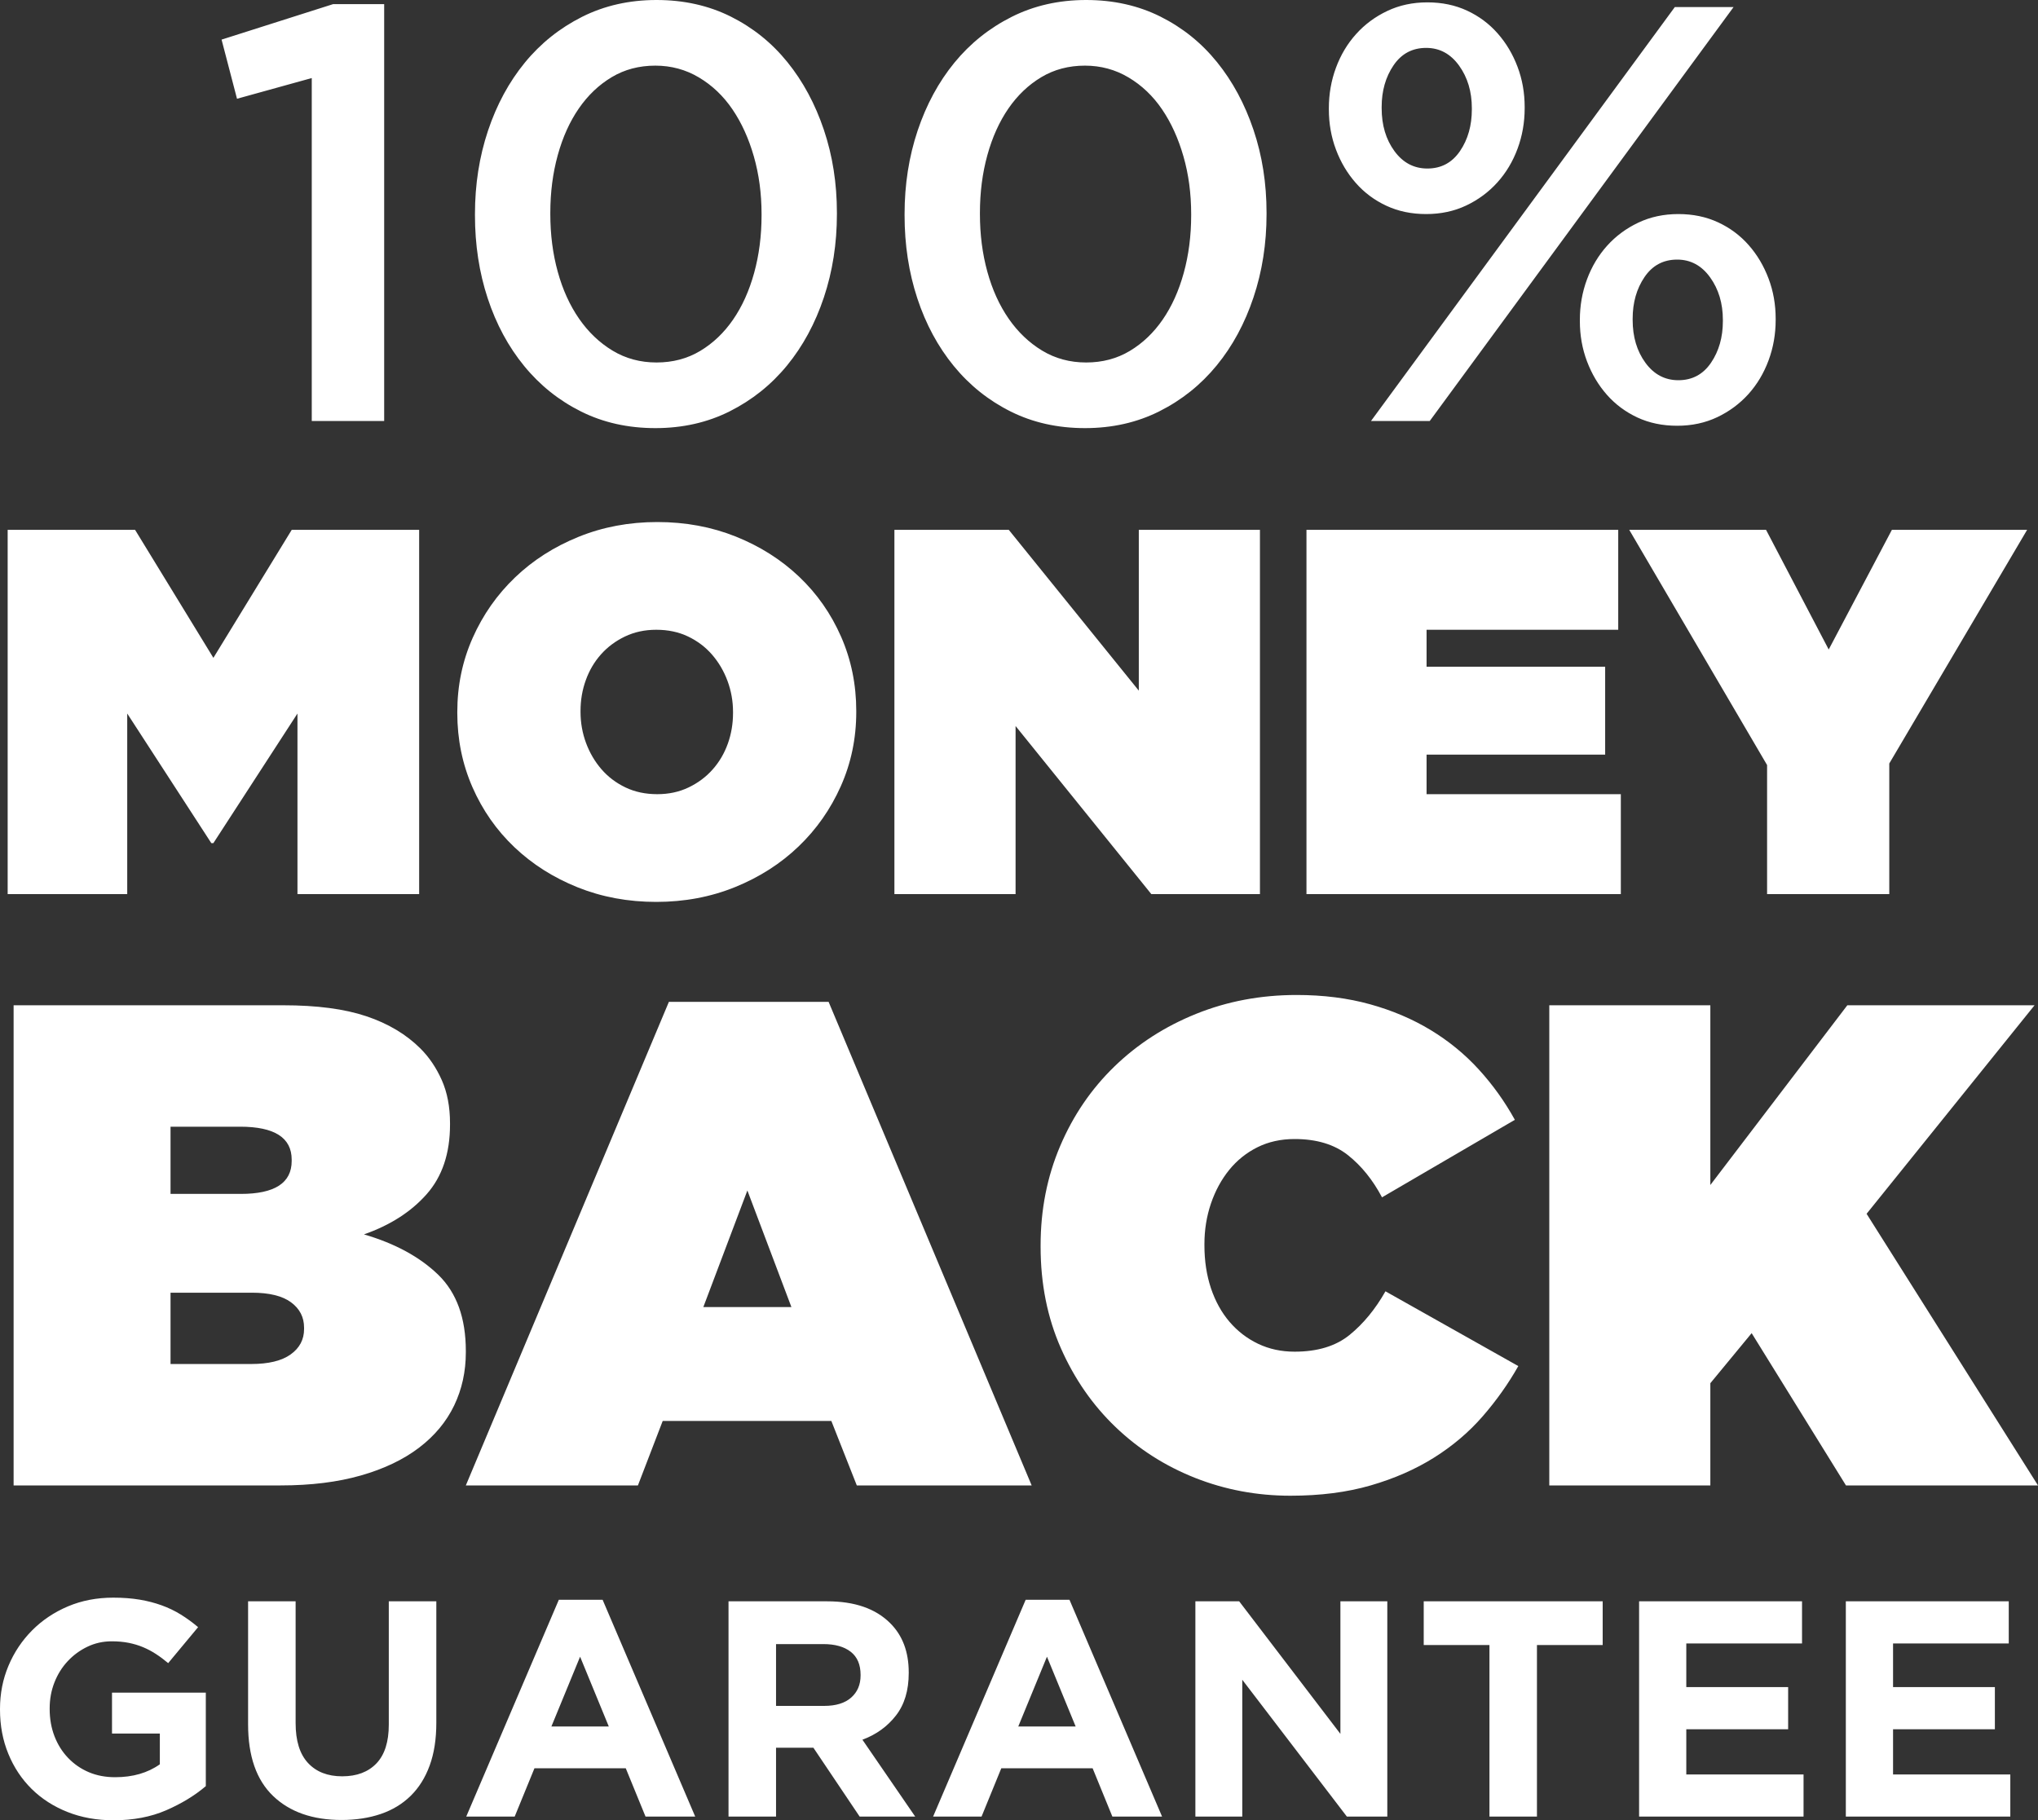 <?xml version="1.0" encoding="UTF-8"?>
<svg width="75px" height="67px" viewBox="0 0 75 67" version="1.1" xmlns="http://www.w3.org/2000/svg" xmlns:xlink="http://www.w3.org/1999/xlink">
    <rect x="0" y="0" width="75" height="67" fill="#333333" stroke="none"/>
    <!-- Generator: Sketch 52.6 (67491) - http://www.bohemiancoding.com/sketch -->
    <title>100% MONEY BACK GUAR</title>
    <desc>Created with Sketch.</desc>
    <g id="Page-1" stroke="none" stroke-width="1" fill="none" fill-rule="evenodd">
        <path d="M11.473,2.873 L8.722,3.635 L8.154,1.458 L12.259,0.152 L14.138,0.152 L14.138,15.497 L11.473,15.497 L11.473,2.873 Z M24.161,13.342 C24.758,13.342 25.293,13.201 25.766,12.918 C26.239,12.635 26.643,12.25 26.978,11.764 C27.313,11.278 27.571,10.705 27.753,10.045 C27.935,9.385 28.026,8.677 28.026,7.923 L28.026,7.879 C28.026,7.125 27.931,6.417 27.742,5.757 C27.553,5.097 27.291,4.52 26.956,4.027 C26.621,3.533 26.21,3.142 25.722,2.851 C25.235,2.561 24.7,2.416 24.117,2.416 C23.52,2.416 22.985,2.557 22.512,2.84 C22.039,3.123 21.635,3.508 21.3,3.994 C20.965,4.48 20.707,5.053 20.525,5.713 C20.343,6.374 20.252,7.081 20.252,7.836 L20.252,7.879 C20.252,8.634 20.343,9.341 20.525,10.001 C20.707,10.662 20.969,11.238 21.311,11.732 C21.653,12.225 22.064,12.617 22.545,12.907 C23.025,13.197 23.564,13.342 24.161,13.342 Z M24.117,15.758 C23.113,15.758 22.203,15.555 21.388,15.149 C20.572,14.743 19.873,14.184 19.291,13.473 C18.709,12.762 18.261,11.931 17.948,10.981 C17.635,10.03 17.479,9.011 17.479,7.923 L17.479,7.879 C17.479,6.791 17.639,5.768 17.959,4.81 C18.279,3.853 18.731,3.018 19.313,2.307 C19.895,1.596 20.598,1.034 21.42,0.62 C22.243,0.207 23.156,0 24.161,0 C25.165,0 26.075,0.203 26.891,0.609 C27.706,1.016 28.401,1.574 28.976,2.285 C29.551,2.996 29.999,3.827 30.319,4.778 C30.639,5.728 30.799,6.747 30.799,7.836 L30.799,7.879 C30.799,8.967 30.639,9.99 30.319,10.948 C29.999,11.906 29.547,12.74 28.965,13.451 C28.383,14.162 27.68,14.724 26.858,15.138 C26.035,15.552 25.122,15.758 24.117,15.758 Z M39.971,13.342 C40.568,13.342 41.103,13.201 41.576,12.918 C42.049,12.635 42.453,12.25 42.788,11.764 C43.123,11.278 43.381,10.705 43.563,10.045 C43.745,9.385 43.836,8.677 43.836,7.923 L43.836,7.879 C43.836,7.125 43.742,6.417 43.552,5.757 C43.363,5.097 43.101,4.52 42.766,4.027 C42.431,3.533 42.02,3.142 41.532,2.851 C41.045,2.561 40.51,2.416 39.927,2.416 C39.331,2.416 38.796,2.557 38.322,2.84 C37.849,3.123 37.445,3.508 37.11,3.994 C36.776,4.48 36.517,5.053 36.335,5.713 C36.153,6.374 36.062,7.081 36.062,7.836 L36.062,7.879 C36.062,8.634 36.153,9.341 36.335,10.001 C36.517,10.662 36.779,11.238 37.121,11.732 C37.463,12.225 37.875,12.617 38.355,12.907 C38.836,13.197 39.374,13.342 39.971,13.342 Z M39.927,15.758 C38.923,15.758 38.013,15.555 37.198,15.149 C36.383,14.743 35.684,14.184 35.101,13.473 C34.519,12.762 34.071,11.931 33.758,10.981 C33.445,10.03 33.289,9.011 33.289,7.923 L33.289,7.879 C33.289,6.791 33.449,5.768 33.769,4.81 C34.09,3.853 34.541,3.018 35.123,2.307 C35.706,1.596 36.408,1.034 37.231,0.62 C38.053,0.207 38.967,0 39.971,0 C40.976,0 41.886,0.203 42.701,0.609 C43.516,1.016 44.211,1.574 44.786,2.285 C45.361,2.996 45.809,3.827 46.129,4.778 C46.45,5.728 46.61,6.747 46.61,7.836 L46.61,7.879 C46.61,8.967 46.45,9.99 46.129,10.948 C45.809,11.906 45.358,12.74 44.775,13.451 C44.193,14.162 43.491,14.724 42.668,15.138 C41.845,15.552 40.932,15.758 39.927,15.758 Z M61.765,13.995 C62.274,13.995 62.675,13.781 62.966,13.353 C63.257,12.925 63.403,12.414 63.403,11.819 L63.403,11.775 C63.403,11.166 63.246,10.643 62.933,10.208 C62.62,9.773 62.216,9.555 61.721,9.555 C61.212,9.555 60.811,9.769 60.52,10.197 C60.229,10.625 60.083,11.137 60.083,11.732 L60.083,11.775 C60.083,12.399 60.24,12.925 60.553,13.353 C60.866,13.781 61.27,13.995 61.765,13.995 Z M52.528,6.203 C53.037,6.203 53.437,5.989 53.729,5.561 C54.02,5.133 54.165,4.622 54.165,4.027 L54.165,3.983 C54.165,3.374 54.009,2.851 53.696,2.416 C53.383,1.981 52.979,1.763 52.484,1.763 C51.974,1.763 51.574,1.977 51.283,2.405 C50.992,2.833 50.846,3.345 50.846,3.94 L50.846,3.983 C50.846,4.607 51.003,5.133 51.316,5.561 C51.629,5.989 52.033,6.203 52.528,6.203 Z M61.721,15.671 C61.182,15.671 60.695,15.57 60.258,15.367 C59.821,15.163 59.446,14.884 59.133,14.529 C58.82,14.173 58.577,13.763 58.402,13.299 C58.227,12.834 58.14,12.341 58.14,11.819 L58.14,11.775 C58.14,11.253 58.227,10.756 58.402,10.284 C58.577,9.813 58.824,9.399 59.144,9.044 C59.465,8.688 59.847,8.405 60.291,8.195 C60.735,7.984 61.226,7.879 61.765,7.879 C62.303,7.879 62.791,7.981 63.228,8.184 C63.665,8.387 64.04,8.666 64.353,9.022 C64.666,9.377 64.909,9.787 65.084,10.252 C65.259,10.716 65.346,11.209 65.346,11.732 L65.346,11.775 C65.346,12.298 65.259,12.795 65.084,13.266 C64.909,13.738 64.662,14.151 64.342,14.507 C64.021,14.862 63.639,15.145 63.195,15.356 C62.751,15.566 62.26,15.671 61.721,15.671 Z M61.634,0.261 L63.796,0.261 L52.615,15.497 L50.453,15.497 L61.634,0.261 Z M52.484,7.879 C51.945,7.879 51.458,7.778 51.021,7.574 C50.584,7.371 50.209,7.092 49.896,6.736 C49.583,6.381 49.339,5.971 49.165,5.507 C48.99,5.042 48.903,4.549 48.903,4.027 L48.903,3.983 C48.903,3.461 48.99,2.964 49.165,2.492 C49.339,2.021 49.587,1.607 49.907,1.252 C50.227,0.896 50.61,0.613 51.054,0.403 C51.498,0.192 51.989,0.087 52.528,0.087 C53.066,0.087 53.554,0.189 53.991,0.392 C54.427,0.595 54.802,0.874 55.115,1.23 C55.428,1.585 55.672,1.995 55.847,2.46 C56.022,2.924 56.109,3.417 56.109,3.94 L56.109,3.983 C56.109,4.505 56.022,5.002 55.847,5.474 C55.672,5.946 55.425,6.359 55.104,6.715 C54.784,7.07 54.402,7.353 53.958,7.564 C53.514,7.774 53.023,7.879 52.484,7.879 Z M0.282,19.502 L4.971,19.502 L7.853,24.214 L10.736,19.502 L15.425,19.502 L15.425,32.91 L10.947,32.91 L10.947,26.263 L7.853,31.033 L7.776,31.033 L4.682,26.263 L4.682,32.91 L0.282,32.91 L0.282,19.502 Z M24.189,29.232 C24.612,29.232 24.996,29.149 25.342,28.983 C25.688,28.817 25.983,28.597 26.226,28.322 C26.47,28.048 26.655,27.732 26.784,27.374 C26.912,27.017 26.976,26.64 26.976,26.244 L26.976,26.206 C26.976,25.81 26.908,25.43 26.774,25.066 C26.639,24.702 26.45,24.38 26.207,24.099 C25.964,23.818 25.669,23.595 25.323,23.429 C24.977,23.263 24.586,23.18 24.151,23.18 C23.728,23.18 23.344,23.263 22.998,23.429 C22.652,23.595 22.357,23.815 22.114,24.089 C21.87,24.364 21.685,24.68 21.557,25.038 C21.428,25.395 21.364,25.772 21.364,26.168 L21.364,26.206 C21.364,26.602 21.432,26.982 21.566,27.346 C21.701,27.709 21.89,28.032 22.133,28.313 C22.376,28.594 22.671,28.817 23.017,28.983 C23.363,29.149 23.754,29.232 24.189,29.232 Z M24.151,33.197 C23.113,33.197 22.149,33.018 21.259,32.661 C20.368,32.303 19.593,31.812 18.933,31.186 C18.274,30.56 17.758,29.823 17.386,28.974 C17.015,28.124 16.829,27.215 16.829,26.244 L16.829,26.206 C16.829,25.235 17.018,24.326 17.396,23.476 C17.774,22.627 18.293,21.887 18.953,21.255 C19.612,20.623 20.391,20.125 21.288,19.761 C22.184,19.397 23.152,19.215 24.189,19.215 C25.227,19.215 26.191,19.394 27.081,19.751 C27.972,20.109 28.747,20.6 29.407,21.226 C30.066,21.852 30.582,22.589 30.954,23.438 C31.325,24.287 31.511,25.197 31.511,26.168 L31.511,26.206 C31.511,27.176 31.322,28.086 30.944,28.935 C30.566,29.784 30.047,30.525 29.387,31.157 C28.728,31.789 27.949,32.287 27.053,32.651 C26.156,33.015 25.189,33.197 24.151,33.197 Z M32.915,19.502 L37.124,19.502 L41.909,25.421 L41.909,19.502 L46.367,19.502 L46.367,32.91 L42.37,32.91 L37.374,26.723 L37.374,32.91 L32.915,32.91 L32.915,19.502 Z M48.079,19.502 L59.552,19.502 L59.552,23.18 L52.499,23.18 L52.499,24.54 L59.071,24.54 L59.071,27.776 L52.499,27.776 L52.499,29.232 L59.648,29.232 L59.648,32.91 L48.079,32.91 L48.079,19.502 Z M65.03,28.16 L59.957,19.502 L64.992,19.502 L67.298,23.907 L69.623,19.502 L74.6,19.502 L69.527,28.102 L69.527,32.91 L65.03,32.91 L65.03,28.16 Z M9.24,50.206 C9.882,50.206 10.367,50.089 10.696,49.853 C11.026,49.617 11.19,49.306 11.19,48.919 L11.19,48.868 C11.19,48.481 11.03,48.17 10.709,47.934 C10.388,47.698 9.907,47.581 9.265,47.581 L6.276,47.581 L6.276,50.206 L9.24,50.206 Z M8.86,43.945 C10.11,43.945 10.734,43.541 10.734,42.733 L10.734,42.683 C10.734,41.875 10.101,41.471 8.835,41.471 L6.276,41.471 L6.276,43.945 L8.86,43.945 Z M0.501,37.002 L10.43,37.002 C11.663,37.002 12.681,37.136 13.483,37.406 C14.285,37.675 14.948,38.071 15.471,38.592 C15.792,38.912 16.054,39.299 16.257,39.754 C16.459,40.208 16.561,40.738 16.561,41.344 L16.561,41.395 C16.561,42.455 16.273,43.31 15.699,43.958 C15.125,44.606 14.357,45.098 13.394,45.435 C14.543,45.771 15.454,46.268 16.13,46.924 C16.805,47.581 17.143,48.515 17.143,49.727 L17.143,49.777 C17.143,50.484 17,51.136 16.713,51.734 C16.425,52.332 15.995,52.849 15.421,53.287 C14.846,53.724 14.133,54.065 13.28,54.309 C12.427,54.553 11.444,54.675 10.329,54.675 L0.501,54.675 L0.501,37.002 Z M29.125,48.111 L27.504,43.819 L25.883,48.111 L29.125,48.111 Z M24.616,36.875 L30.493,36.875 L37.966,54.675 L31.531,54.675 L30.594,52.302 L24.388,52.302 L23.476,54.675 L17.143,54.675 L24.616,36.875 Z M47.49,55.054 C46.257,55.054 45.088,54.835 43.982,54.398 C42.876,53.96 41.9,53.337 41.056,52.529 C40.212,51.721 39.54,50.754 39.042,49.626 C38.544,48.498 38.295,47.252 38.295,45.889 L38.295,45.839 C38.295,44.526 38.536,43.305 39.017,42.178 C39.498,41.05 40.165,40.074 41.018,39.249 C41.871,38.424 42.871,37.78 44.02,37.317 C45.168,36.854 46.401,36.623 47.718,36.623 C48.698,36.623 49.597,36.737 50.416,36.964 C51.235,37.191 51.978,37.507 52.645,37.911 C53.312,38.315 53.903,38.798 54.418,39.362 C54.933,39.926 55.377,40.545 55.748,41.218 L50.859,44.071 C50.521,43.432 50.104,42.914 49.605,42.518 C49.107,42.123 48.453,41.925 47.642,41.925 C47.136,41.925 46.68,42.026 46.274,42.228 C45.869,42.43 45.523,42.708 45.236,43.061 C44.949,43.415 44.725,43.827 44.564,44.298 C44.404,44.77 44.324,45.266 44.324,45.788 L44.324,45.839 C44.324,46.411 44.404,46.937 44.564,47.417 C44.725,47.896 44.953,48.309 45.248,48.654 C45.544,48.999 45.894,49.268 46.3,49.462 C46.705,49.655 47.152,49.752 47.642,49.752 C48.487,49.752 49.162,49.546 49.669,49.133 C50.175,48.721 50.614,48.187 50.986,47.53 L55.875,50.282 C55.503,50.939 55.064,51.557 54.558,52.138 C54.051,52.719 53.456,53.224 52.772,53.653 C52.088,54.082 51.311,54.423 50.441,54.675 C49.572,54.928 48.588,55.054 47.49,55.054 Z M57.015,37.002 L62.942,37.002 L62.942,43.617 L67.983,37.002 L74.873,37.002 L68.692,44.677 L75,54.675 L67.933,54.675 L64.462,49.07 L62.942,50.913 L62.942,54.675 L57.015,54.675 L57.015,37.002 Z M4.179,67 C3.558,67 2.992,66.898 2.481,66.694 C1.97,66.491 1.531,66.208 1.164,65.846 C0.797,65.483 0.511,65.053 0.307,64.555 C0.102,64.057 0,63.514 0,62.925 L0,62.903 C0,62.337 0.104,61.807 0.312,61.313 C0.52,60.818 0.81,60.385 1.181,60.011 C1.552,59.638 1.991,59.343 2.498,59.128 C3.005,58.913 3.562,58.806 4.167,58.806 C4.523,58.806 4.847,58.83 5.138,58.879 C5.43,58.928 5.7,58.998 5.95,59.089 C6.2,59.179 6.435,59.292 6.654,59.428 C6.874,59.564 7.086,59.719 7.29,59.892 L6.189,61.216 C6.037,61.088 5.886,60.975 5.734,60.877 C5.583,60.779 5.426,60.696 5.263,60.628 C5.1,60.56 4.924,60.507 4.735,60.469 C4.546,60.432 4.338,60.413 4.111,60.413 C3.793,60.413 3.496,60.479 3.219,60.611 C2.943,60.743 2.701,60.92 2.493,61.143 C2.284,61.365 2.122,61.626 2.004,61.924 C1.887,62.222 1.828,62.541 1.828,62.88 L1.828,62.903 C1.828,63.265 1.887,63.599 2.004,63.904 C2.122,64.21 2.288,64.476 2.504,64.702 C2.72,64.929 2.973,65.104 3.265,65.229 C3.556,65.353 3.88,65.415 4.236,65.415 C4.887,65.415 5.435,65.257 5.882,64.94 L5.882,63.808 L4.122,63.808 L4.122,62.303 L7.574,62.303 L7.574,65.744 C7.165,66.091 6.679,66.387 6.115,66.632 C5.551,66.877 4.906,67 4.179,67 Z M12.57,66.989 C11.503,66.989 10.663,66.694 10.05,66.106 C9.436,65.517 9.13,64.638 9.13,63.469 L9.13,58.941 L10.879,58.941 L10.879,63.423 C10.879,64.072 11.03,64.561 11.333,64.889 C11.636,65.217 12.056,65.382 12.593,65.382 C13.131,65.382 13.551,65.223 13.854,64.906 C14.156,64.589 14.308,64.114 14.308,63.48 L14.308,58.941 L16.057,58.941 L16.057,63.412 C16.057,64.016 15.975,64.54 15.812,64.985 C15.65,65.431 15.417,65.802 15.114,66.1 C14.811,66.398 14.444,66.621 14.013,66.768 C13.581,66.915 13.1,66.989 12.57,66.989 Z M22.404,63.548 L21.348,60.979 L20.292,63.548 L22.404,63.548 Z M20.565,58.885 L22.177,58.885 L25.584,66.864 L23.756,66.864 L23.029,65.087 L19.668,65.087 L18.941,66.864 L17.158,66.864 L20.565,58.885 Z M30.33,62.79 C30.762,62.79 31.093,62.688 31.324,62.484 C31.555,62.28 31.67,62.009 31.67,61.669 L31.67,61.647 C31.67,61.269 31.549,60.986 31.307,60.798 C31.065,60.609 30.728,60.515 30.296,60.515 L28.559,60.515 L28.559,62.79 L30.33,62.79 Z M26.81,58.941 L30.444,58.941 C31.451,58.941 32.223,59.209 32.76,59.745 C33.215,60.198 33.442,60.801 33.442,61.556 L33.442,61.579 C33.442,62.22 33.285,62.742 32.97,63.146 C32.656,63.55 32.246,63.846 31.738,64.035 L33.68,66.864 L31.636,66.864 L29.933,64.329 L28.559,64.329 L28.559,66.864 L26.81,66.864 L26.81,58.941 Z M39.585,63.548 L38.529,60.979 L37.473,63.548 L39.585,63.548 Z M37.745,58.885 L39.358,58.885 L42.765,66.864 L40.936,66.864 L40.21,65.087 L36.848,65.087 L36.122,66.864 L34.339,66.864 L37.745,58.885 Z M43.991,58.941 L45.603,58.941 L49.328,63.82 L49.328,58.941 L51.054,58.941 L51.054,66.864 L49.566,66.864 L45.717,61.828 L45.717,66.864 L43.991,66.864 L43.991,58.941 Z M54.813,60.549 L52.394,60.549 L52.394,58.941 L58.98,58.941 L58.98,60.549 L56.561,60.549 L56.561,66.864 L54.813,66.864 L54.813,60.549 Z M60.32,58.941 L66.316,58.941 L66.316,60.492 L62.057,60.492 L62.057,62.099 L65.805,62.099 L65.805,63.65 L62.057,63.65 L62.057,65.314 L66.372,65.314 L66.372,66.864 L60.32,66.864 L60.32,58.941 Z M67.928,58.941 L73.924,58.941 L73.924,60.492 L69.666,60.492 L69.666,62.099 L73.413,62.099 L73.413,63.65 L69.666,63.65 L69.666,65.314 L73.981,65.314 L73.981,66.864 L67.928,66.864 L67.928,58.941 Z" id="100%-MONEY-BACK-GUAR" fill="#FFFFFF"></path>
    </g>
</svg>